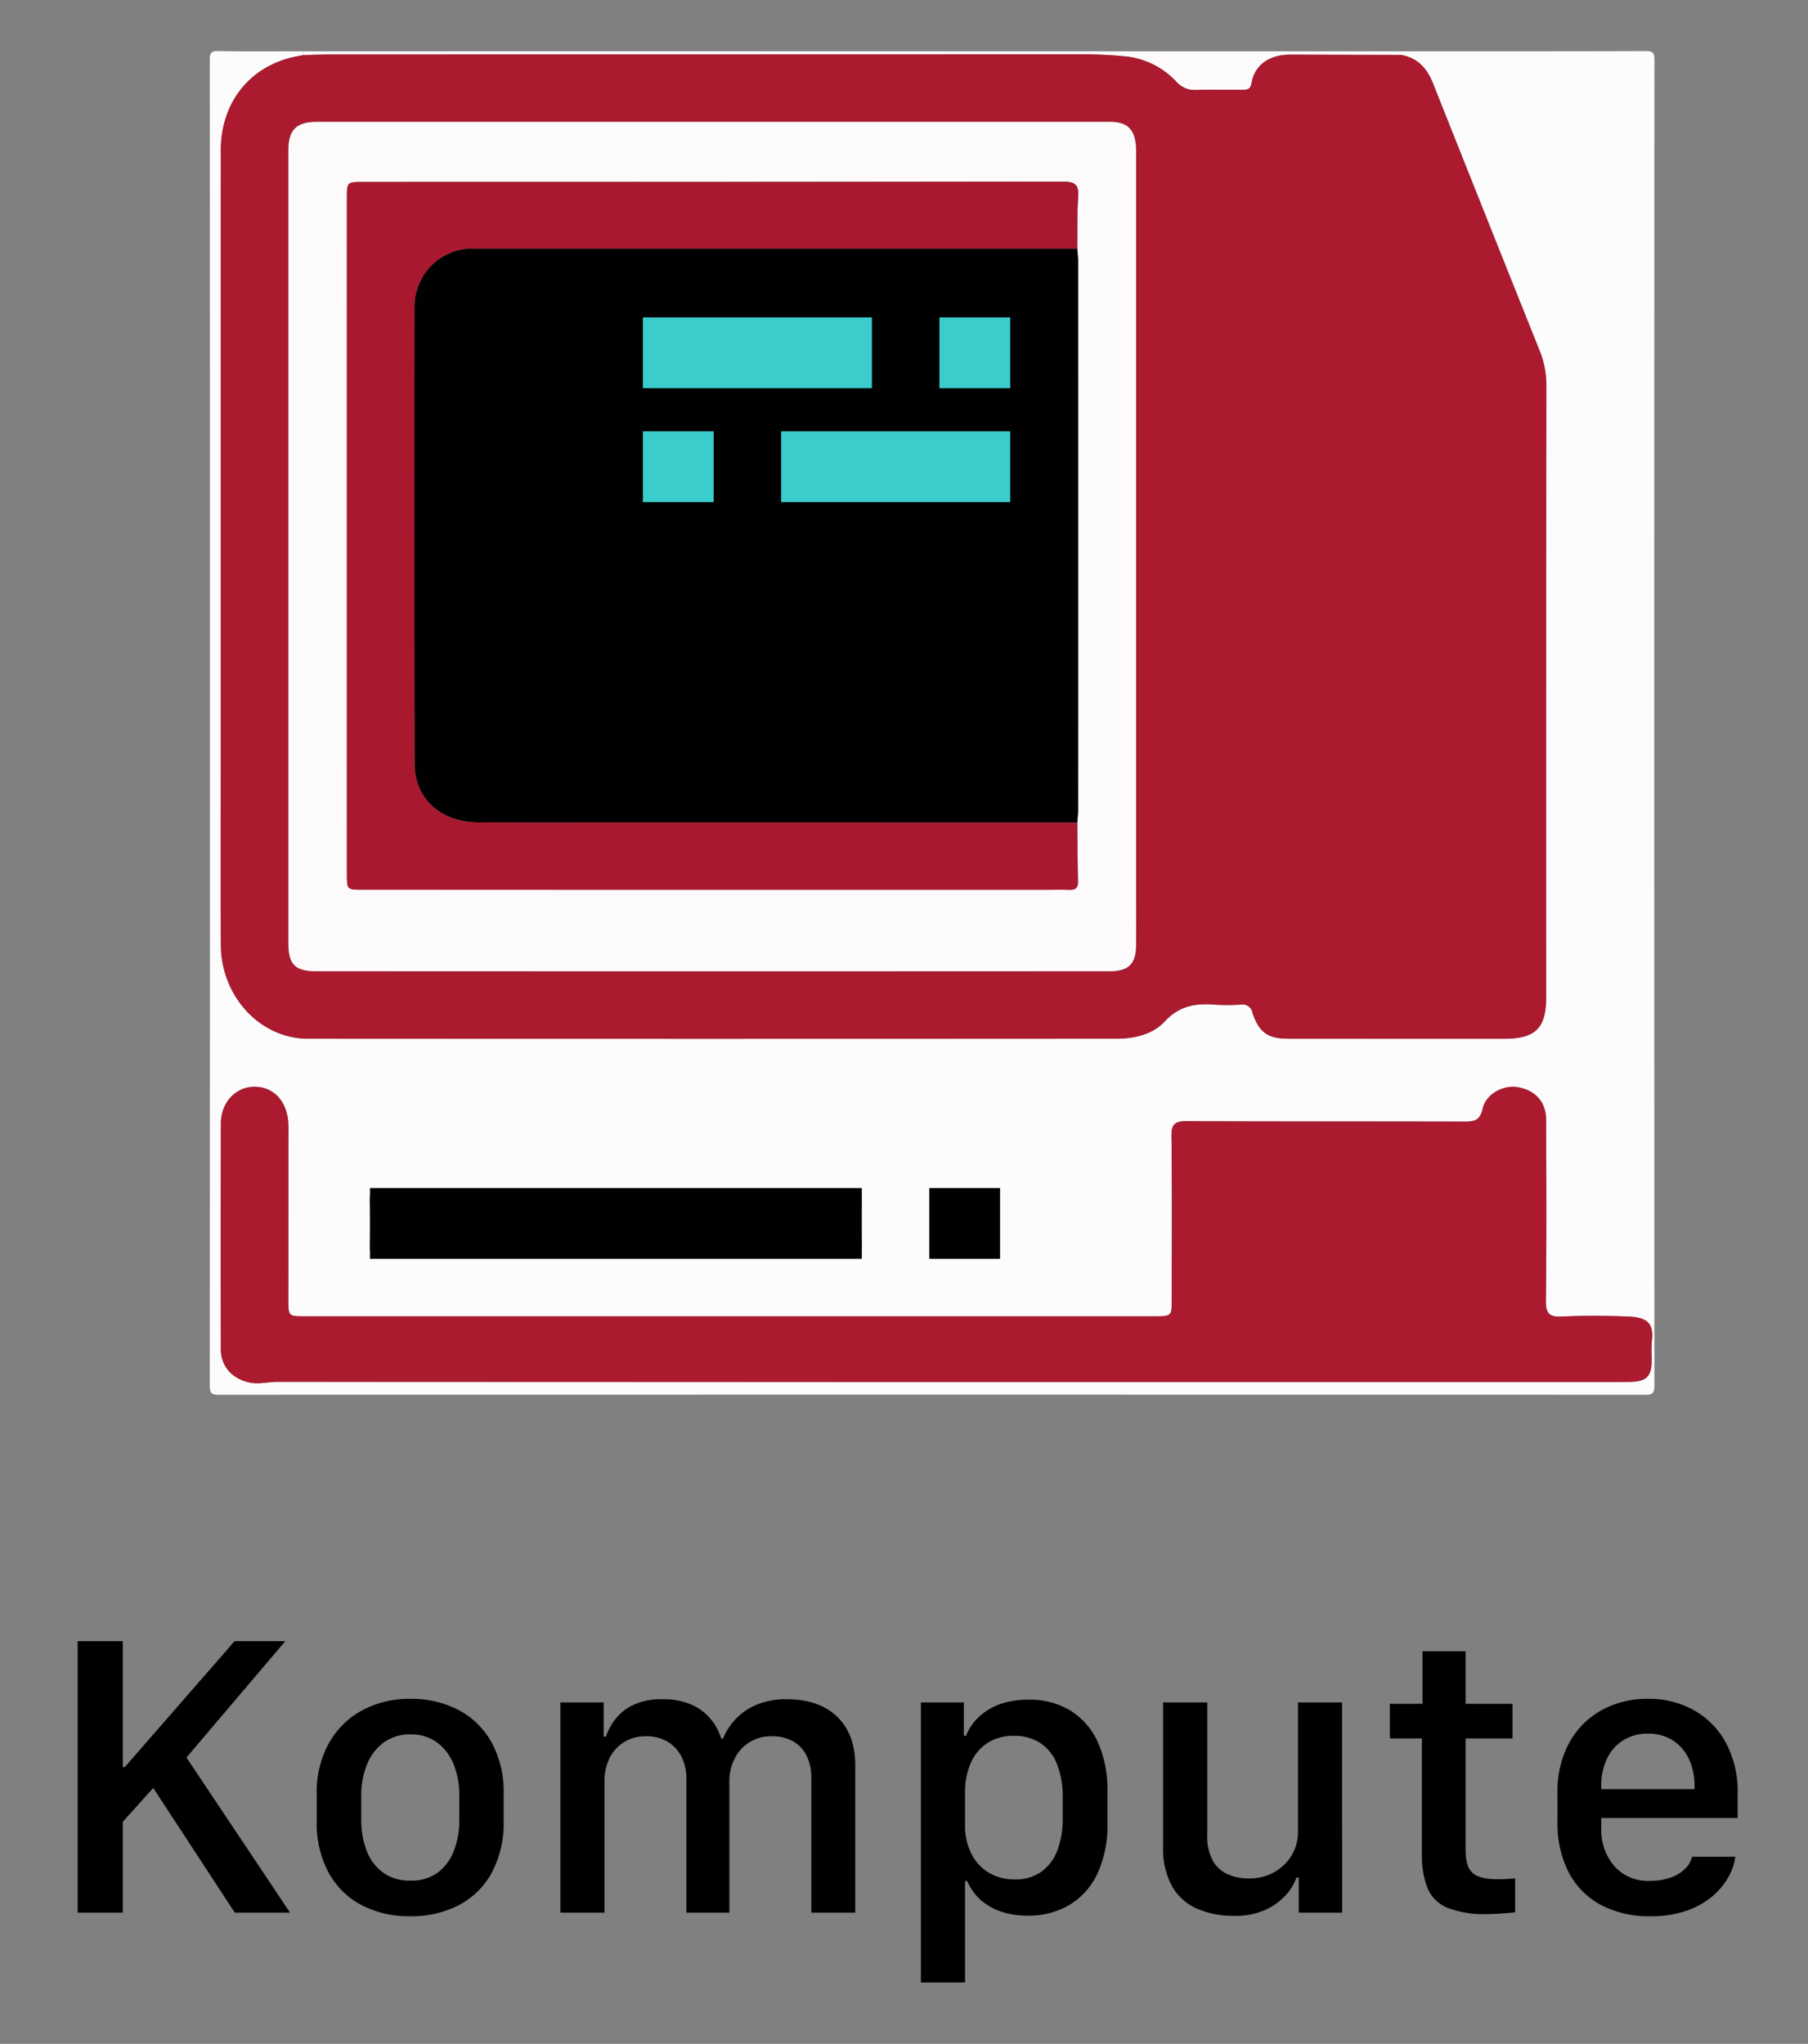 <?xml version="1.0" ?>
<svg xmlns="http://www.w3.org/2000/svg" data-name="Layer 1" viewBox="0 0 417.743 472.185">
	<rect x="0" y="0" width="417.743" height="472.185" fill="#808080" stroke="none"/>
	<defs>
		<style>.cls-1{fill:#fdfcfc;}.cls-2{fill:#fcfafb;}.cls-3{fill:#ab1a2f;}.cls-4{fill:#020101;}.cls-5{fill:#a8182e;}.cls-6{fill:#3bcccc;}</style>
	</defs>
	<path class="cls-1" d="M323.652,11.848c18.849,0,37.697.025,56.546-.044,1.651-.006,2.056.278,2.055,2.021q-.083,153.138.002,306.276c.001,1.88-.548,2.131-2.223,2.13q-164.664-.061-329.329-.002c-1.653.001-2.236-.215-2.235-2.119q.09-153.138.006-306.276c-.001-1.716.362-2.066,2.044-2.035,6.533.12,13.07.049,19.605.049l-.002.876c-1.101.226-2.219.391-3.301.689-9.766,2.686-15.796,10.786-15.8,21.346q-.026,70.596-.008,141.192c0,14.138-.06,28.277.022,42.414.069,11.861,9.099,21.593,20.107,21.599q93.491.056,186.982-.003c4.094-.002,8.278-1.049,10.967-3.951,3.335-3.598,7.025-4.256,11.417-3.924a49.337,49.337,0,0,0,6.248.003,2.274,2.274,0,0,1,2.62,1.879c1.587,4.632,3.579,5.998,8.41,6.002q24.865.021,49.729.008c7.287-.001,9.738-2.441,9.738-9.686q.002-70.596.034-141.192a21.062,21.062,0,0,0-1.52-8.016Q343.403,50.199,331.11,19.284c-1.389-3.495-3.577-5.975-7.453-6.597ZM168.75,304.094q-49.17,0-98.341 0c-3.782,0-3.78.001-3.779-3.897q.005-17.795.006-35.589c0-1.803.094-3.615-.043-5.408-.386-5.066-3.657-8.294-8.096-8.115-4.201.169-7.443,3.709-7.458,8.454q-.08,26.051-.012,52.103c.009,4.05,2.578,6.858,6.573,7.743,2.199.487,4.319-.146,6.483-.145q147.055.074,294.11.042c6.063-0,12.127.025,18.19-.03,4.11-.037,5.244-1.214,5.254-5.202a35.455,35.455,0,0,1,.028-4.267c.541-4.338-1.361-5.481-5.748-5.641-5.015-.183-10.048-.211-15.059.018-2.859.13-3.711-.671-3.677-3.619.16-13.949.099-27.901.052-41.852-.014-4.15-2.563-6.898-6.702-7.535-3.285-.505-7.234,1.638-7.96,5.006-.613,2.843-2.128,2.974-4.413,2.967-21.316-.058-42.633.009-63.949-.099-2.666-.014-3.567.602-3.534,3.414.148,12.526.066,25.054.066,37.582 0,4.068-0,4.07-3.933,4.07Q217.778,304.091,168.75,304.094Zm-26.148-29.029c-18.087,0-36.174.033-54.26-.043-2.141-.009-3.09.41-2.938,2.791a88.739,88.739,0,0,1,.012,9.671c-.092,2.023.372,2.823,2.623,2.803,12.309-.11,24.62-.049,36.931-.049,23.579.001,47.158-.031,70.737.046,2.427.008,3.643-.364,3.384-3.194a57.62,57.62,0,0,1-.013-9.098c.166-2.453-.773-2.989-3.067-2.978C178.208,275.098,160.405,275.06,142.602,275.065Zm80.087,15.169c2.458,0,4.447-.028,6.434.011,1.116.022,1.78-.256,1.765-1.567q-.068-5.975-.002-11.951c.012-1.223-.486-1.698-1.686-1.676-2.272.042-4.545.009-6.817.009-7.159-.001-7.207 0-7.133,7.272.026,2.527-1.111,5.785.514,7.391C217.386,291.325,220.634,290.009,222.689,290.234Z"/>
	<path class="cls-2" d="M70.119,12.724l.002-.876H323.652l.004.839q-12.789-.029-25.577-.059c-4.482-.012-8.163,2.128-8.925,6.651-.251,1.489-1.178,1.475-2.257,1.474-3.505-.005-7.013-.08-10.515.034a5.585,5.585,0,0,1-4.507-1.837,18.8,18.8,0,0,0-11.384-5.874,104.793,104.793,0,0,0-11.617-.518q-86.117.047-172.234.028C74.466,12.586,72.293,12.676,70.119,12.724Z"/>
	<path class="cls-3" d="M70.119,12.724c2.173-.048,4.347-.137,6.52-.138q86.117-.011,172.234-.028a104.793,104.793,0,0,1,11.617.518,18.8,18.8,0,0,1,11.384,5.874,5.585,5.585,0,0,0,4.507,1.837c3.502-.114,7.01-.039,10.515-.034,1.078.002,2.006.016,2.257-1.474.763-4.523,4.443-6.663,8.925-6.651q12.789.034,25.577.059c3.876.622,6.064,3.102,7.453,6.597q12.292,30.915,24.655,61.802a21.062,21.062,0,0,1,1.52,8.016q-.074,70.596-.034,141.192c-0,7.245-2.451,9.685-9.738,9.686q-24.865.005-49.729-.008c-4.831-.004-6.823-1.371-8.41-6.002a2.274,2.274,0,0,0-2.62-1.879,49.337,49.337,0,0,1-6.248-.003c-4.392-.333-8.082.325-11.417,3.924-2.69,2.902-6.873,3.949-10.967,3.951q-93.491.041-186.982.003C60.131,239.958,51.101,230.226,51.032,218.365c-.082-14.138-.022-28.276-.022-42.414q0-70.596.008-141.192c.004-10.56,6.034-18.66,15.8-21.346C67.9,13.115,69.018,12.95,70.119,12.724Zm94.498,211.664q45.887,0,91.773-.006c4.35-.002,6.046-1.669,6.101-5.96.045-3.51.01-7.021.01-10.531q.001-86.383-.001-172.765c-0-5.005-1.692-6.962-6.066-6.962q-91.631-.012-183.262 0c-4.681.001-6.533,1.865-6.533,6.518q-.008,91.648.001,183.296c.001,4.865,1.573,6.403,6.489,6.404Q118.873,224.389,164.617,224.388Z"/>
	<path class="cls-3" d="M168.75,304.092q49.028-.002,98.056-.002c3.933-0,3.933-.002,3.933-4.07-0-12.527.082-25.056-.066-37.582-.033-2.811.867-3.427,3.534-3.414,21.316.108,42.633.041,63.949.099,2.284.006,3.799-.125,4.413-2.967.727-3.368,4.676-5.511,7.96-5.006,4.14.636,6.688,3.384,6.702,7.535.047,13.951.108,27.903-.052,41.852-.034,2.949.819,3.75,3.677,3.619,5.011-.228,10.045-.201,15.059-.018,4.387.16,6.288,1.303,5.748,5.641a35.455,35.455,0,0,0-.028,4.267c-.01,3.988-1.143,5.165-5.254,5.202-6.063.054-12.127.03-18.19.03q-147.055.002-294.11-.042c-2.163-.001-4.284.632-6.483.145-3.994-.885-6.564-3.693-6.573-7.743q-.055-26.051.012-52.103c.015-4.745,3.257-8.284,7.458-8.454,4.439-.179,7.71,3.05,8.096,8.115.137,1.793.043,3.605.043,5.408q-0,17.795-.006,35.589c-.001,3.898-.003,3.897,3.779,3.897Q119.58,304.093,168.75,304.092Z"/>
	<path class="cls-2" d="M164.617,224.386q-45.745-.003-91.489-.005c-4.916-.001-6.488-1.54-6.489-6.404q-.011-91.648-.001-183.296c0-4.653,1.852-6.518,6.533-6.518q91.631-.014,183.262-0c4.374.001,6.066,1.957,6.066,6.962q.005,86.383.001,172.765c0,3.51.035,7.021-.01,10.531-.055,4.291-1.751,5.959-6.101,5.96Q210.504,224.399,164.617,224.386Zm84.29-34.349c.067-1.036.193-2.072.194-3.108q.021-25.903.015-51.806.001-37.298-.009-74.596c-0-1.035-.133-2.071-.203-3.106.052-3.979-.05-7.967.208-11.933.174-2.686-.584-3.532-3.39-3.528q-80.86.126-161.72.066c-3.843 0-3.847.007-3.847,3.821q-.002,78.011-0,156.022c0,3.684.005,3.688,3.685,3.688q79.297.003,158.594.004c1.516,0,3.034-.049,4.547.016,1.377.06,2.128-.332,2.094-1.895C248.972,199.135,248.956,194.586,248.907,190.037Z"/>
	<path class="cls-4" d="M249.106,60.527c-0-1.035-.133-2.071-.203-3.106q-69.769-.005-139.537-.01A13.378,13.378,0,0,0,95.774,70.844q-.081,52.809.024,105.618c.016,8.063,5.999,13.485,14.713,13.534,11.841.067,23.683.02,35.524.022q51.436.009,102.872.018c.067-1.035.193-2.071.194-3.107q.021-25.903.015-51.806Q249.117,97.825,249.106,60.527Z"/>
	<path class="cls-5" d="M248.903,57.421q-69.769-.005-139.537-.01A13.378,13.378,0,0,0,95.774,70.844q-.081,52.809.024,105.618c.016,8.063,5.999,13.485,14.713,13.534,11.841.067,23.683.02,35.524.022q51.436.009,102.872.018c.049,4.549.064,9.099.166,13.646.035,1.563-.717,1.954-2.094,1.895-1.513-.065-3.031-.016-4.547-.016q-79.297-.002-158.594-.004c-3.68-0-3.685-.004-3.685-3.688q-.001-78.011 0-156.022c0-3.814.005-3.821,3.847-3.821q80.86-.004,161.72-.066c2.805-.004,3.564.842,3.39,3.528C248.853,49.454,248.955,53.442,248.903,57.421Z"/>
	<path d="M43.08,406.034,67.02,441.875H54.246L35.406,413.065l-7.03,7.812v20.999H17.945V379.153H28.375V408.239H28.835l25.365-29.086H65.917Z"/>
	<path d="M106.032,395.098a18.666,18.666,0,0,1,7.605,7.536,23.755,23.755,0,0,1,2.734,11.717v6.295a24.393,24.393,0,0,1-2.734,11.971,18.334,18.334,0,0,1-7.605,7.513,23.641,23.641,0,0,1-11.212,2.573,23.707,23.707,0,0,1-11.281-2.573,18.544,18.544,0,0,1-7.604-7.49,24.088,24.088,0,0,1-2.757-11.946v-6.296a23.297,23.297,0,0,1,2.757-11.579A19.394,19.394,0,0,1,83.585,395.19a22.807,22.807,0,0,1,11.235-2.711A23.306,23.306,0,0,1,106.032,395.098ZM88.663,402.565a11.716,11.716,0,0,0-3.86,5.055,18.767,18.767,0,0,0-1.333,7.283v5.422a19.667,19.667,0,0,0,1.264,7.283,11.022,11.022,0,0,0,3.814,5.031,10.522,10.522,0,0,0,6.318,1.838,10.214,10.214,0,0,0,6.249-1.838,11.223,11.223,0,0,0,3.745-5.031,19.687,19.687,0,0,0,1.264-7.283v-5.422a19.063,19.063,0,0,0-1.31-7.283,11.635,11.635,0,0,0-3.814-5.055,10.001,10.001,0,0,0-6.134-1.861A10.176,10.176,0,0,0,88.663,402.565Z"/>
	<path d="M129.467,393.306h10.017v7.903h.505a14.932,14.932,0,0,1,1.999-3.791,11.351,11.351,0,0,1,4.089-3.423,15.304,15.304,0,0,1,7.146-1.425,15.914,15.914,0,0,1,6.41,1.194,12.103,12.103,0,0,1,4.48,3.263,12.977,12.977,0,0,1,2.527,4.642h.414a14.751,14.751,0,0,1,2.803-4.389,14.062,14.062,0,0,1,4.848-3.4,17.488,17.488,0,0,1,7.1-1.31q7.444,0,11.625,4.044,4.181,4.043,4.181,11.212v34.049H187.456v-31.017a11.553,11.553,0,0,0-1.103-5.261,7.712,7.712,0,0,0-3.147-3.332,10.055,10.055,0,0,0-4.986-1.148,9.304,9.304,0,0,0-8.409,5.009,11.65,11.65,0,0,0-1.287,5.605v30.144h-9.925V411.134a11.293,11.293,0,0,0-1.195-5.398,8.441,8.441,0,0,0-3.285-3.424,9.704,9.704,0,0,0-4.894-1.194,9.431,9.431,0,0,0-4.917,1.286,9.052,9.052,0,0,0-3.4,3.631,11.829,11.829,0,0,0-1.241,5.605v30.235H129.467Z"/>
	<path d="M231.292,441.622a13.549,13.549,0,0,1-4.733-2.711,12.155,12.155,0,0,1-3.079-4.342h-.506v23.435H212.774V393.306h9.925v7.72h.505a11.334,11.334,0,0,1,2.114-3.492,13.396,13.396,0,0,1,3.239-2.665,14.963,14.963,0,0,1,4.136-1.654,20.699,20.699,0,0,1,4.894-.552,18.128,18.128,0,0,1,9.788,2.551,16.568,16.568,0,0,1,6.295,7.306,26.728,26.728,0,0,1,2.206,11.327v7.489a26.493,26.493,0,0,1-2.229,11.327,16.715,16.715,0,0,1-6.387,7.329,18.444,18.444,0,0,1-9.902,2.573A18.66,18.66,0,0,1,231.292,441.622Zm9.167-9.098a10.557,10.557,0,0,0,3.768-4.848,20.095,20.095,0,0,0,1.31-7.674v-4.688a20.408,20.408,0,0,0-1.31-7.742,10.381,10.381,0,0,0-3.837-4.871,10.81,10.81,0,0,0-6.111-1.677,11.094,11.094,0,0,0-6.02,1.585,10.349,10.349,0,0,0-3.906,4.572,16.874,16.874,0,0,0-1.379,7.122v7.398a14.203,14.203,0,0,0,1.448,6.524,10.633,10.633,0,0,0,4.043,4.411,11.395,11.395,0,0,0,5.997,1.562A10.388,10.388,0,0,0,240.459,432.525Z"/>
	<path d="M310.097,441.875H300.08v-8.087h-.551a11.671,11.671,0,0,1-2.412,3.997,14.354,14.354,0,0,1-4.71,3.424,16.703,16.703,0,0,1-7.214,1.401,21.06,21.06,0,0,1-8.57-1.632,12.42,12.42,0,0,1-5.79-5.146,17.874,17.874,0,0,1-2.091-9.214V393.306h10.201v30.648a11.427,11.427,0,0,0,1.355,6.043,7.441,7.441,0,0,0,3.538,3.078,12.394,12.394,0,0,0,4.756.896,11.616,11.616,0,0,0,5.767-1.425,10.873,10.873,0,0,0,4.044-3.859,10.256,10.256,0,0,0,1.493-5.469V393.306h10.201Z"/>
	<path d="M328.661,381.496h9.971V393.627h10.844v7.995H338.632v25.778q0,3.952,1.677,5.354,1.677,1.402,5.767,1.401,1.057,0,2.229-.068,1.171-.07,1.769-.115v7.812q-.598.092-2.688.253-2.091.16-3.836.16a23.006,23.006,0,0,1-9.167-1.47,8.46,8.46,0,0,1-4.572-4.572,20.866,20.866,0,0,1-1.287-7.927V401.622H321.125V393.627h7.536Z"/>
	<path d="M369.924,440.106a17.901,17.901,0,0,1-7.444-7.489,24.566,24.566,0,0,1-2.619-11.74v-6.571a23.527,23.527,0,0,1,2.757-11.763,19.025,19.025,0,0,1,7.467-7.468,21.678,21.678,0,0,1,10.638-2.596,21.185,21.185,0,0,1,10.775,2.688,19.134,19.134,0,0,1,7.329,7.559,23.781,23.781,0,0,1,2.666,11.579v5.698h-31.522v2.389a12.866,12.866,0,0,0,2.964,8.662,10.371,10.371,0,0,0,8.34,3.47,13.689,13.689,0,0,0,4.733-.759,9.016,9.016,0,0,0,3.332-2.021,5.884,5.884,0,0,0,1.631-2.78h9.971a12.642,12.642,0,0,1-1.493,4.503,16.016,16.016,0,0,1-3.63,4.48,18.69,18.69,0,0,1-5.974,3.423,24.593,24.593,0,0,1-8.524,1.333A23.7,23.7,0,0,1,369.924,440.106ZM391.521,413.34v-.644a14.481,14.481,0,0,0-1.333-6.41,10.134,10.134,0,0,0-3.745-4.25,10.441,10.441,0,0,0-5.675-1.517,10.554,10.554,0,0,0-5.698,1.517,10.077,10.077,0,0,0-3.768,4.25,14.468,14.468,0,0,0-1.333,6.41V413.34Z"/>
	<rect class="cls-6" x="217.057" y="73.324" width="16.354" height="16.354"/>
	<rect class="cls-6" x="148.54" y="73.324" width="52.922" height="16.354"/>
	<rect class="cls-6" x="148.54" y="99.651" width="16.354" height="16.354"/>
	<rect class="cls-6" x="180.489" y="99.651" width="52.922" height="16.354"/>
	<rect class="cls-4" x="214.711" y="274.473" width="16.354" height="16.354"/>
	<rect class="cls-4" x="85.48" y="274.473" width="113.645" height="16.354"/>
</svg>